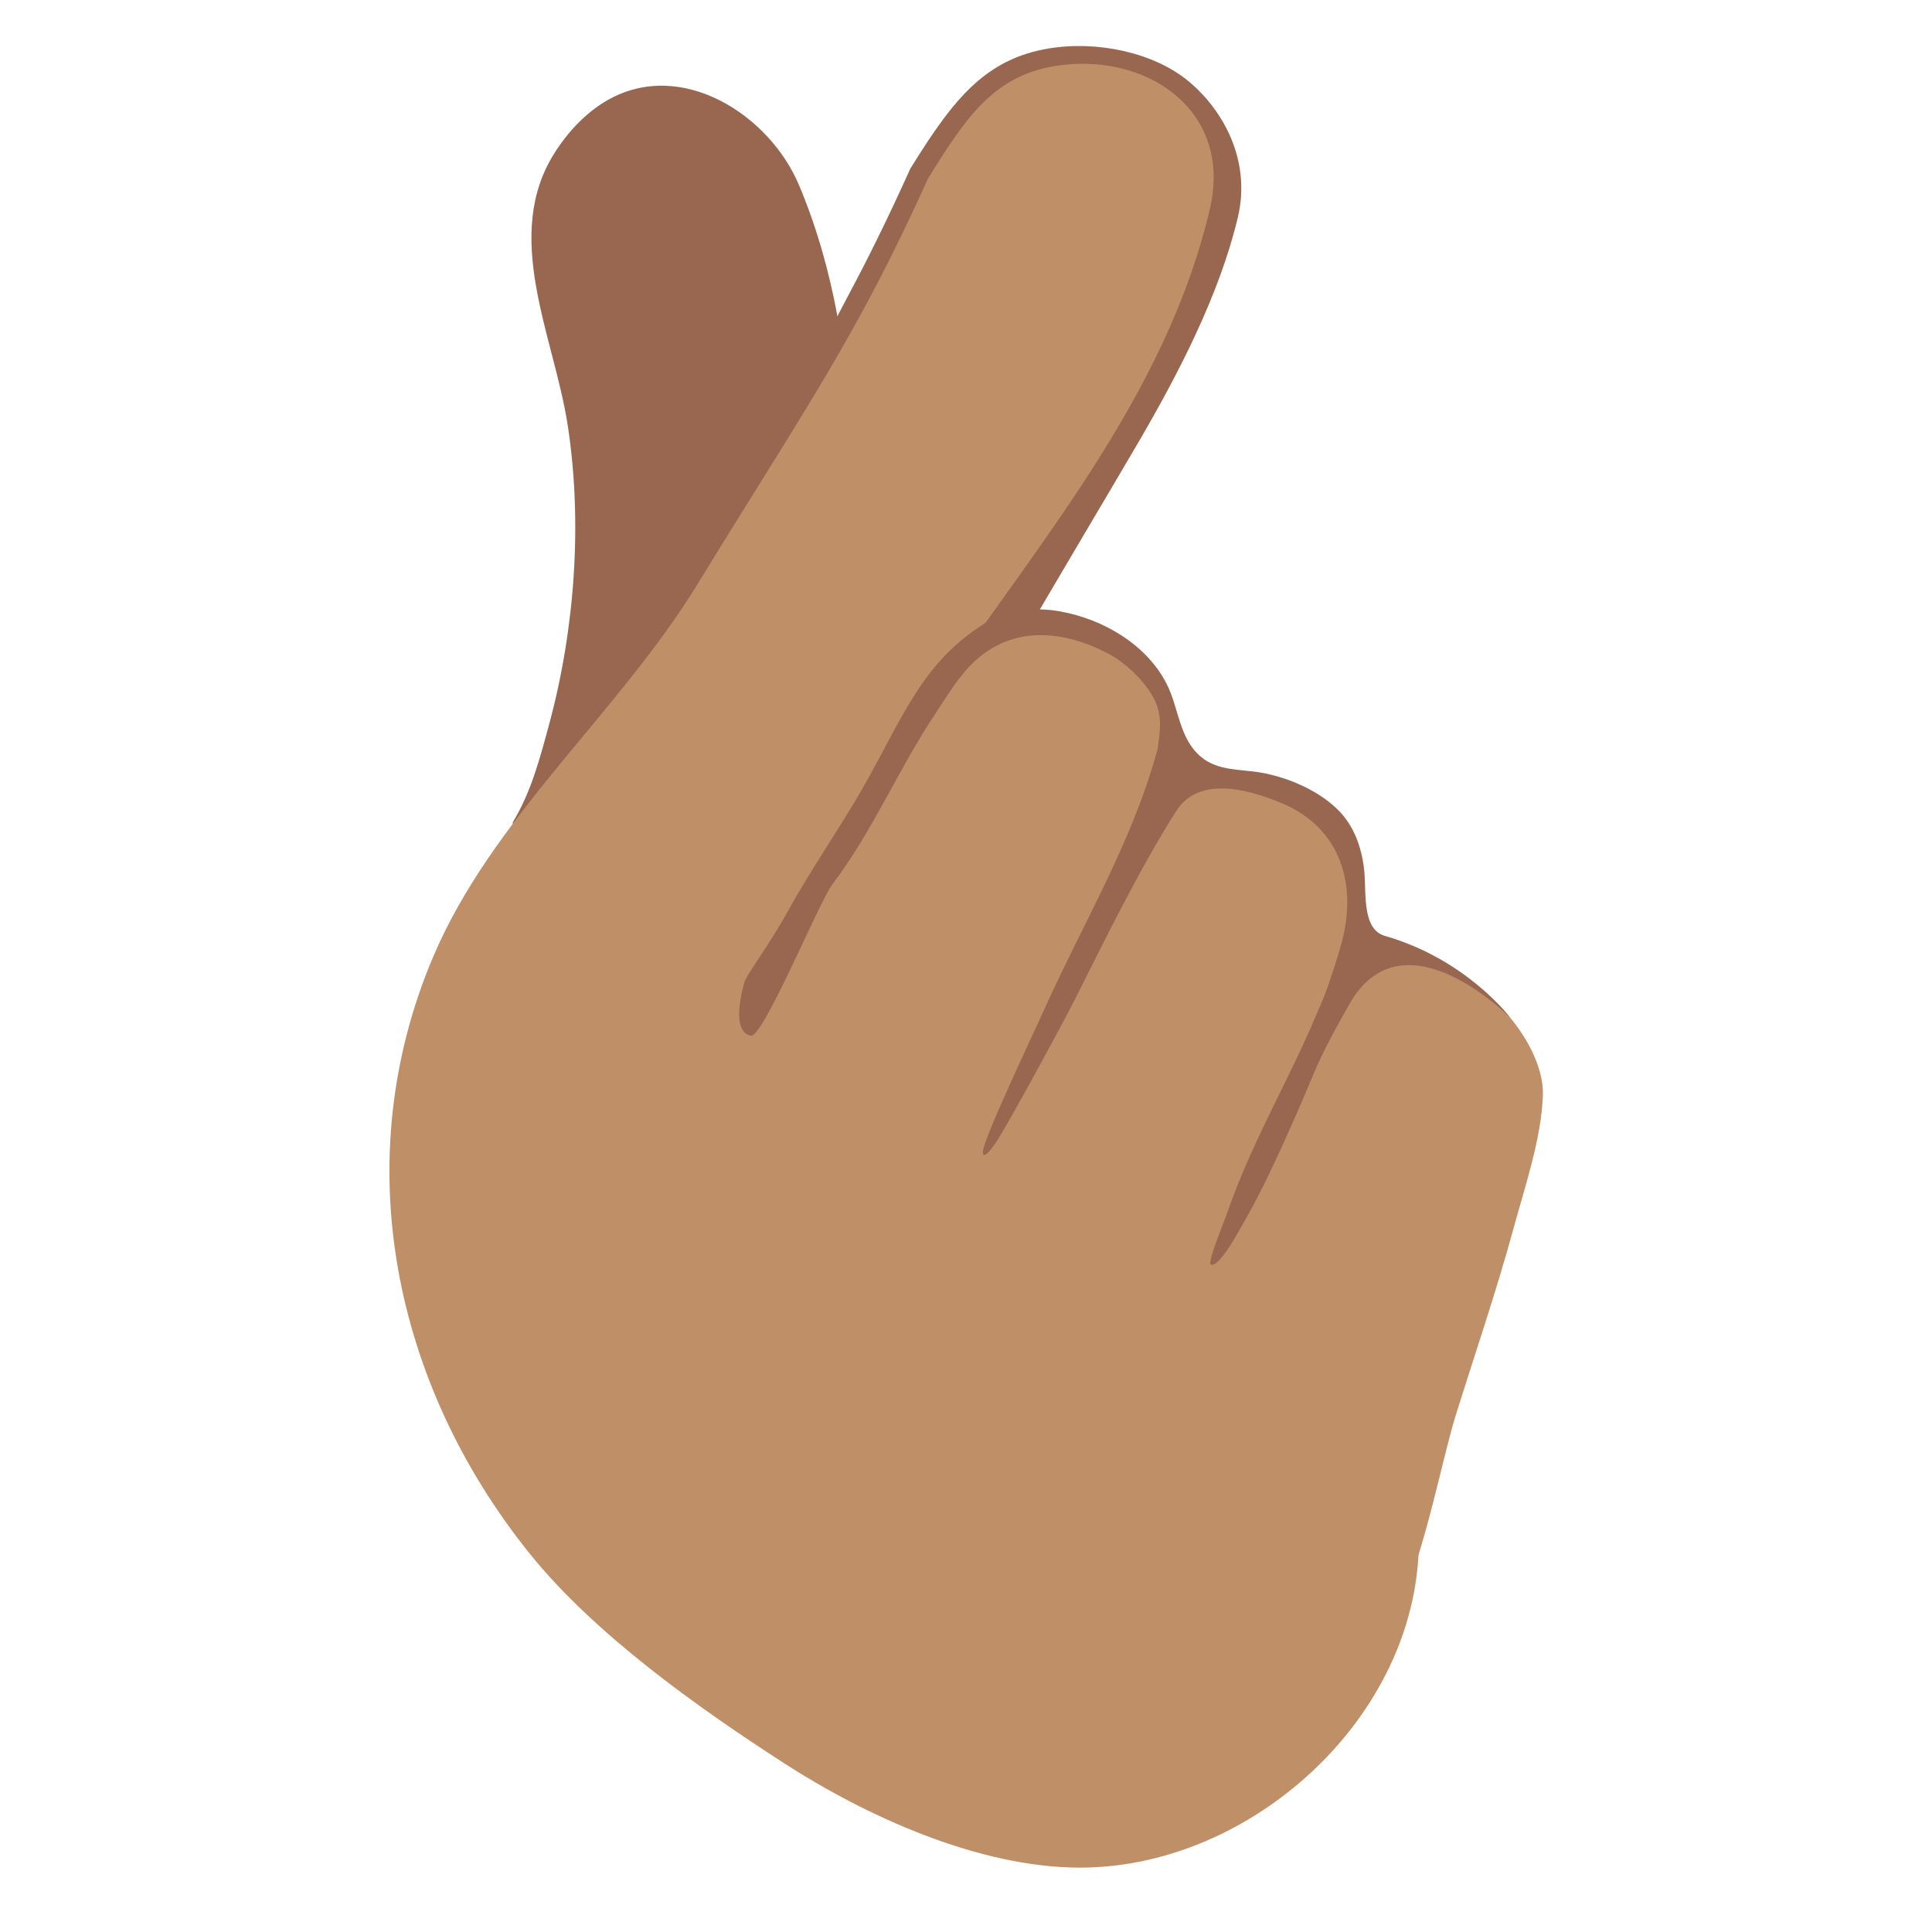 <?xml version="1.0" encoding="UTF-8" standalone="no"?>
<svg
   width="128px"
   height="128px"
   version="1.1"
   xml:space="preserve"
   style="fill-rule:evenodd;clip-rule:evenodd;stroke-linejoin:round;stroke-miterlimit:2;"
   id="svg35"
   sodipodi:docname="hand with index finger and thumb crossed.svg"
   inkscape:version="1.1 (c68e22c387, 2021-05-23)"
   xmlns:inkscape="http://www.inkscape.org/namespaces/inkscape"
   xmlns:sodipodi="http://sodipodi.sourceforge.net/DTD/sodipodi-0.dtd"
   xmlns="http://www.w3.org/2000/svg"
   xmlns:svg="http://www.w3.org/2000/svg"><sodipodi:namedview
     id="namedview37"
     pagecolor="#ffffff"
     bordercolor="#666666"
     borderopacity="1.0"
     inkscape:pageshadow="2"
     inkscape:pageopacity="0.0"
     inkscape:pagecheckerboard="0"
     showgrid="false"
     inkscape:zoom="4"
     inkscape:cx="118.25"
     inkscape:cy="64.125"
     inkscape:window-width="1920"
     inkscape:window-height="1057"
     inkscape:window-x="-8"
     inkscape:window-y="-8"
     inkscape:window-maximized="1"
     inkscape:current-layer="g10" /><g
     transform="matrix(1.313,0,0,1.313,-13.155,-18.393)"
     id="g4"><path
       d="M35.891,55.501C36.818,53.995 37.285,52.197 37.742,50.504C39.031,45.717 39.422,40.314 38.655,35.403C37.96,30.959 35.334,25.903 38.016,21.702C38.691,20.644 39.598,19.672 40.695,19.051C44.415,16.945 48.843,19.801 50.337,23.349C52.136,27.621 52.816,32.233 53.014,36.828C53.136,39.655 53.397,42.417 52.678,45.188C50.725,52.721 43.858,59.62 36.805,62.655"
       style="fill:url(#_Linear1);"
       id="path2" /></g><g
     transform="matrix(1.313,0,0,1.313,-13.155,-18.393)"
     id="g10"><path
       d="m 38.987,51.7 0.35,-0.435 c 1.015,-1.268 2.01,-2.55 2.949,-3.86 0.947,-1.321 1.817,-2.676 2.591,-4.077 1.083,-1.963 2.025,-3.669 2.904,-5.209 0.706,-1.235 1.355,-2.364 1.984,-3.433 1.166,-1.98 2.036,-3.858 3.073,-5.799 1,-1.87 1.992,-3.879 3.091,-6.317 0.015,-0.031 0.031,-0.062 0.049,-0.092 1.14,-1.834 2.153,-3.335 3.389,-4.387 0.969,-0.825 2.092,-1.389 3.554,-1.634 2.52,-0.42 5.34,0.232 7.04,1.626 1.766,1.448 3.201,4.008 2.52,6.886 -0.93,3.924 -3.029,7.942 -5.001,11.325 -2.914,4.997 -11.172,18.688 -7.55,13.634 -1.462,2.177 -5.905,5.462 -7.677,8.543 -1.179,2.05 -2.25,4.051 -2.972,5.668 l -10e-4,0.001 c 0.162,2.222 1.345,3.692 2.982,4.795 2.58,1.738 6.223,2.618 9.182,3.859 5.039,2.118 10.969,3.849 15.125,7.288 0.119,0.099 0.237,0.198 0.348,0.304 1.013,0.964 1.834,2.068 2.536,3.278 C 71.324,96.295 42.621,86.789 38.987,51.7 Z M 78.821,84.103 C 77.993,83.1 76.996,82.305 75.953,81.53 75.839,81.446 75.728,81.358 75.615,81.271 71.46,78.046 65.763,76.27 60.849,74.208 c -3.045,-1.28 -6.785,-2.216 -9.441,-4.007 -2.075,-1.4 -3.525,-3.297 -3.66,-6.165 -0.006,-0.117 0.016,-0.234 0.063,-0.341 0.736,-1.688 1.862,-3.812 3.109,-5.989 1.785,-3.117 3.816,-6.346 5.29,-8.549 3.201,-4.784 6.845,-9.359 9.735,-14.331 1.89,-3.251 3.456,-6.673 4.344,-10.442 0.514,-2.175 -0.175,-3.905 -1.509,-4.999 -1.375,-1.127 -3.391,-1.591 -5.428,-1.251 -1.145,0.19 -2.025,0.628 -2.784,1.273 -1.117,0.949 -1.982,2.317 -3.009,3.967 -1.956,4.293 -3.567,7.278 -5.504,10.487 -0.399,0.66 -0.805,1.332 -1.246,2.019 -0.602,0.939 -1.254,1.91 -1.964,2.957 -0.986,1.456 -2.093,3.04 -3.338,4.877 -0.908,1.342 -1.927,2.613 -2.983,3.876 -1.035,1.238 -2.115,2.451 -3.175,3.685 -0.121,0.141 -0.242,0.283 -0.362,0.425 10.397,44.416 35.164,46.225 39.834,32.403 z"
       style="fill:#99674f"
       id="path8"
       sodipodi:nodetypes="ccccccccccccccccccccccccccccccccccccccccccccccc" /><path
       d="m 48.508,64 c 1.781,-4.068 5.862,-10.701 8.348,-14.41 5.352,-7.986 11.934,-15.397 14.209,-25.023 1.189,-5.032 -3.268,-7.984 -7.844,-7.221 -3.086,0.514 -4.478,2.618 -6.365,5.653 -3.648,8.062 -6.112,11.466 -11.664,20.522 -3.979,6.49 -10.365,11.77 -13.34,18.822 -4.332,10.271 -1.966,21.536 4.901,30.066 3.263,4.053 8.446,7.736 12.798,10.549 4.206,2.719 9.859,5.277 14.932,5.289 9.285,0.023 18.27,-8.734 17.011,-18.309 C 80.112,79.429 69.452,76.989 61.146,73.501 55.991,71.336 48.803,70.212 48.508,64 Z"
       style="fill:#bf8f68;fill-opacity:1"
       id="path6"
       sodipodi:nodetypes="ccccccccccccc" /></g><g
     transform="matrix(1.313,0,0,1.29,-13.155,-16.666)"
     id="g14"><path
       d="M59.216,46.184C56.982,49.193 56.751,49.91 54.643,53.01C53.352,54.908 52.27,56.535 50.751,58.91C49.486,60.888 48.491,63.117 48.012,65.434C47.638,67.241 47.505,69.209 48.348,70.93C50.475,75.273 57.027,76.223 59.398,73.548C60.945,71.804 61.602,68.223 62.606,66.155C64.047,63.186 65.571,60.265 66.907,57.244C67.774,55.284 69.142,53.079 69.348,50.926C69.709,47.158 62.835,41.31 59.216,46.184Z"
       style="fill:#bf8f68;"
       id="path12" /></g><g
     transform="matrix(1.309,-0.104,0.104,1.309,-7.586,-0.047)"
     id="g18"><path
       d="M60.737,46.601C58.503,49.609 58.272,50.327 56.163,53.427C54.873,55.325 53.79,56.952 52.272,59.327C51.007,61.305 50.035,63.24 49.556,65.556C49.182,67.364 47.505,69.209 48.348,70.93C50.475,75.273 58.011,74.033 60.382,71.358C61.929,69.613 62.768,67.492 63.772,65.425C65.214,62.455 66.737,59.534 68.074,56.514C68.941,54.554 70.317,52.32 70.523,50.168C70.884,46.399 64.356,41.726 60.737,46.601Z"
       style="fill:#bf8f68;"
       id="path16" /></g><g
     transform="matrix(1.33,-0.212,0.208,1.302,-2.814,18.832)"
     id="g22"><path
       d="M61.348,46.532C59.036,49.481 58.882,50.258 56.774,53.358C55.483,55.256 54.401,56.883 52.882,59.258C51.617,61.236 50.622,63.465 50.143,65.781C49.77,67.589 47.505,69.209 48.348,70.93C50.475,75.273 57.138,79.953 59.509,77.278C61.056,75.534 62.967,70.106 63.971,68.038C65.413,65.069 66.936,62.148 68.273,59.127C69.14,57.167 70.302,54.932 70.713,52.809C71.482,48.838 65.295,41.494 61.348,46.532Z"
       style="fill:#bf8f68;"
       id="path20" /></g><g
     transform="matrix(1.313,0,0,1.313,-13.155,-18.393)"
     id="g26"><path
       d="M68.435,51.785C67.15,56.538 64.637,60.634 62.643,65.096C62.151,66.196 59.626,71.49 59.614,72.135C59.607,72.521 59.989,72.123 60.433,71.405C61.149,70.245 63.646,65.653 64.258,64.437C65.776,61.422 67.537,57.812 69.366,54.939C70.433,53.264 72.68,53.692 74.698,54.537C77.678,55.785 78.523,58.643 77.704,61.626C76.363,66.507 73.65,70.354 72.014,75.009C71.743,75.78 70.933,77.702 71.113,77.811C71.29,77.918 71.699,77.541 72.317,76.495C72.973,75.385 73.578,74.261 74.129,73.097C74.878,71.516 75.589,69.908 76.26,68.292C76.774,67.057 77.439,65.856 78.106,64.678C80.823,59.883 86.211,65.349 86.211,65.349C86.211,65.349 84.034,62.419 79.9,61.233C78.755,60.905 78.959,59.129 78.866,58.045C78.769,56.914 78.399,55.772 77.597,54.939C76.612,53.919 75.065,53.254 73.695,53.002C72.648,52.81 71.504,52.929 70.638,52.214C69.501,51.275 69.514,49.748 68.89,48.522C67.873,46.52 65.676,45.247 63.508,44.858C62.227,44.627 60.806,44.782 59.746,45.44C56.496,47.455 55.571,50.256 53.508,53.849C52.462,55.672 50.841,58.046 49.828,59.891C48.774,61.81 47.697,63.145 47.568,63.617C46.856,66.238 47.879,66.251 47.883,66.254C48.433,66.61 51.343,59.521 52.019,58.633C54.037,55.981 55.365,52.788 57.222,50.01C57.823,49.111 58.416,48.094 59.217,47.358C61.19,45.546 63.739,45.811 66.011,47.027C66.775,47.436 67.661,48.272 68.12,49.035C68.694,49.988 68.576,50.711 68.435,51.785Z"
       style="fill:#99674f;"
       id="path24" /></g><defs
     id="defs33"><linearGradient
       id="_Linear1"
       x1="0"
       y1="0"
       x2="1"
       y2="0"
       gradientUnits="userSpaceOnUse"
       gradientTransform="matrix(1.085,32.053,-82.254,2.785,42.222,31.947)"><stop
         offset="0"
         style="stop-color:#99674f;stop-opacity:1"
         id="stop28" /><stop
         offset="1"
         style="stop-color:#99674f;stop-opacity:1"
         id="stop30" /></linearGradient></defs></svg>
